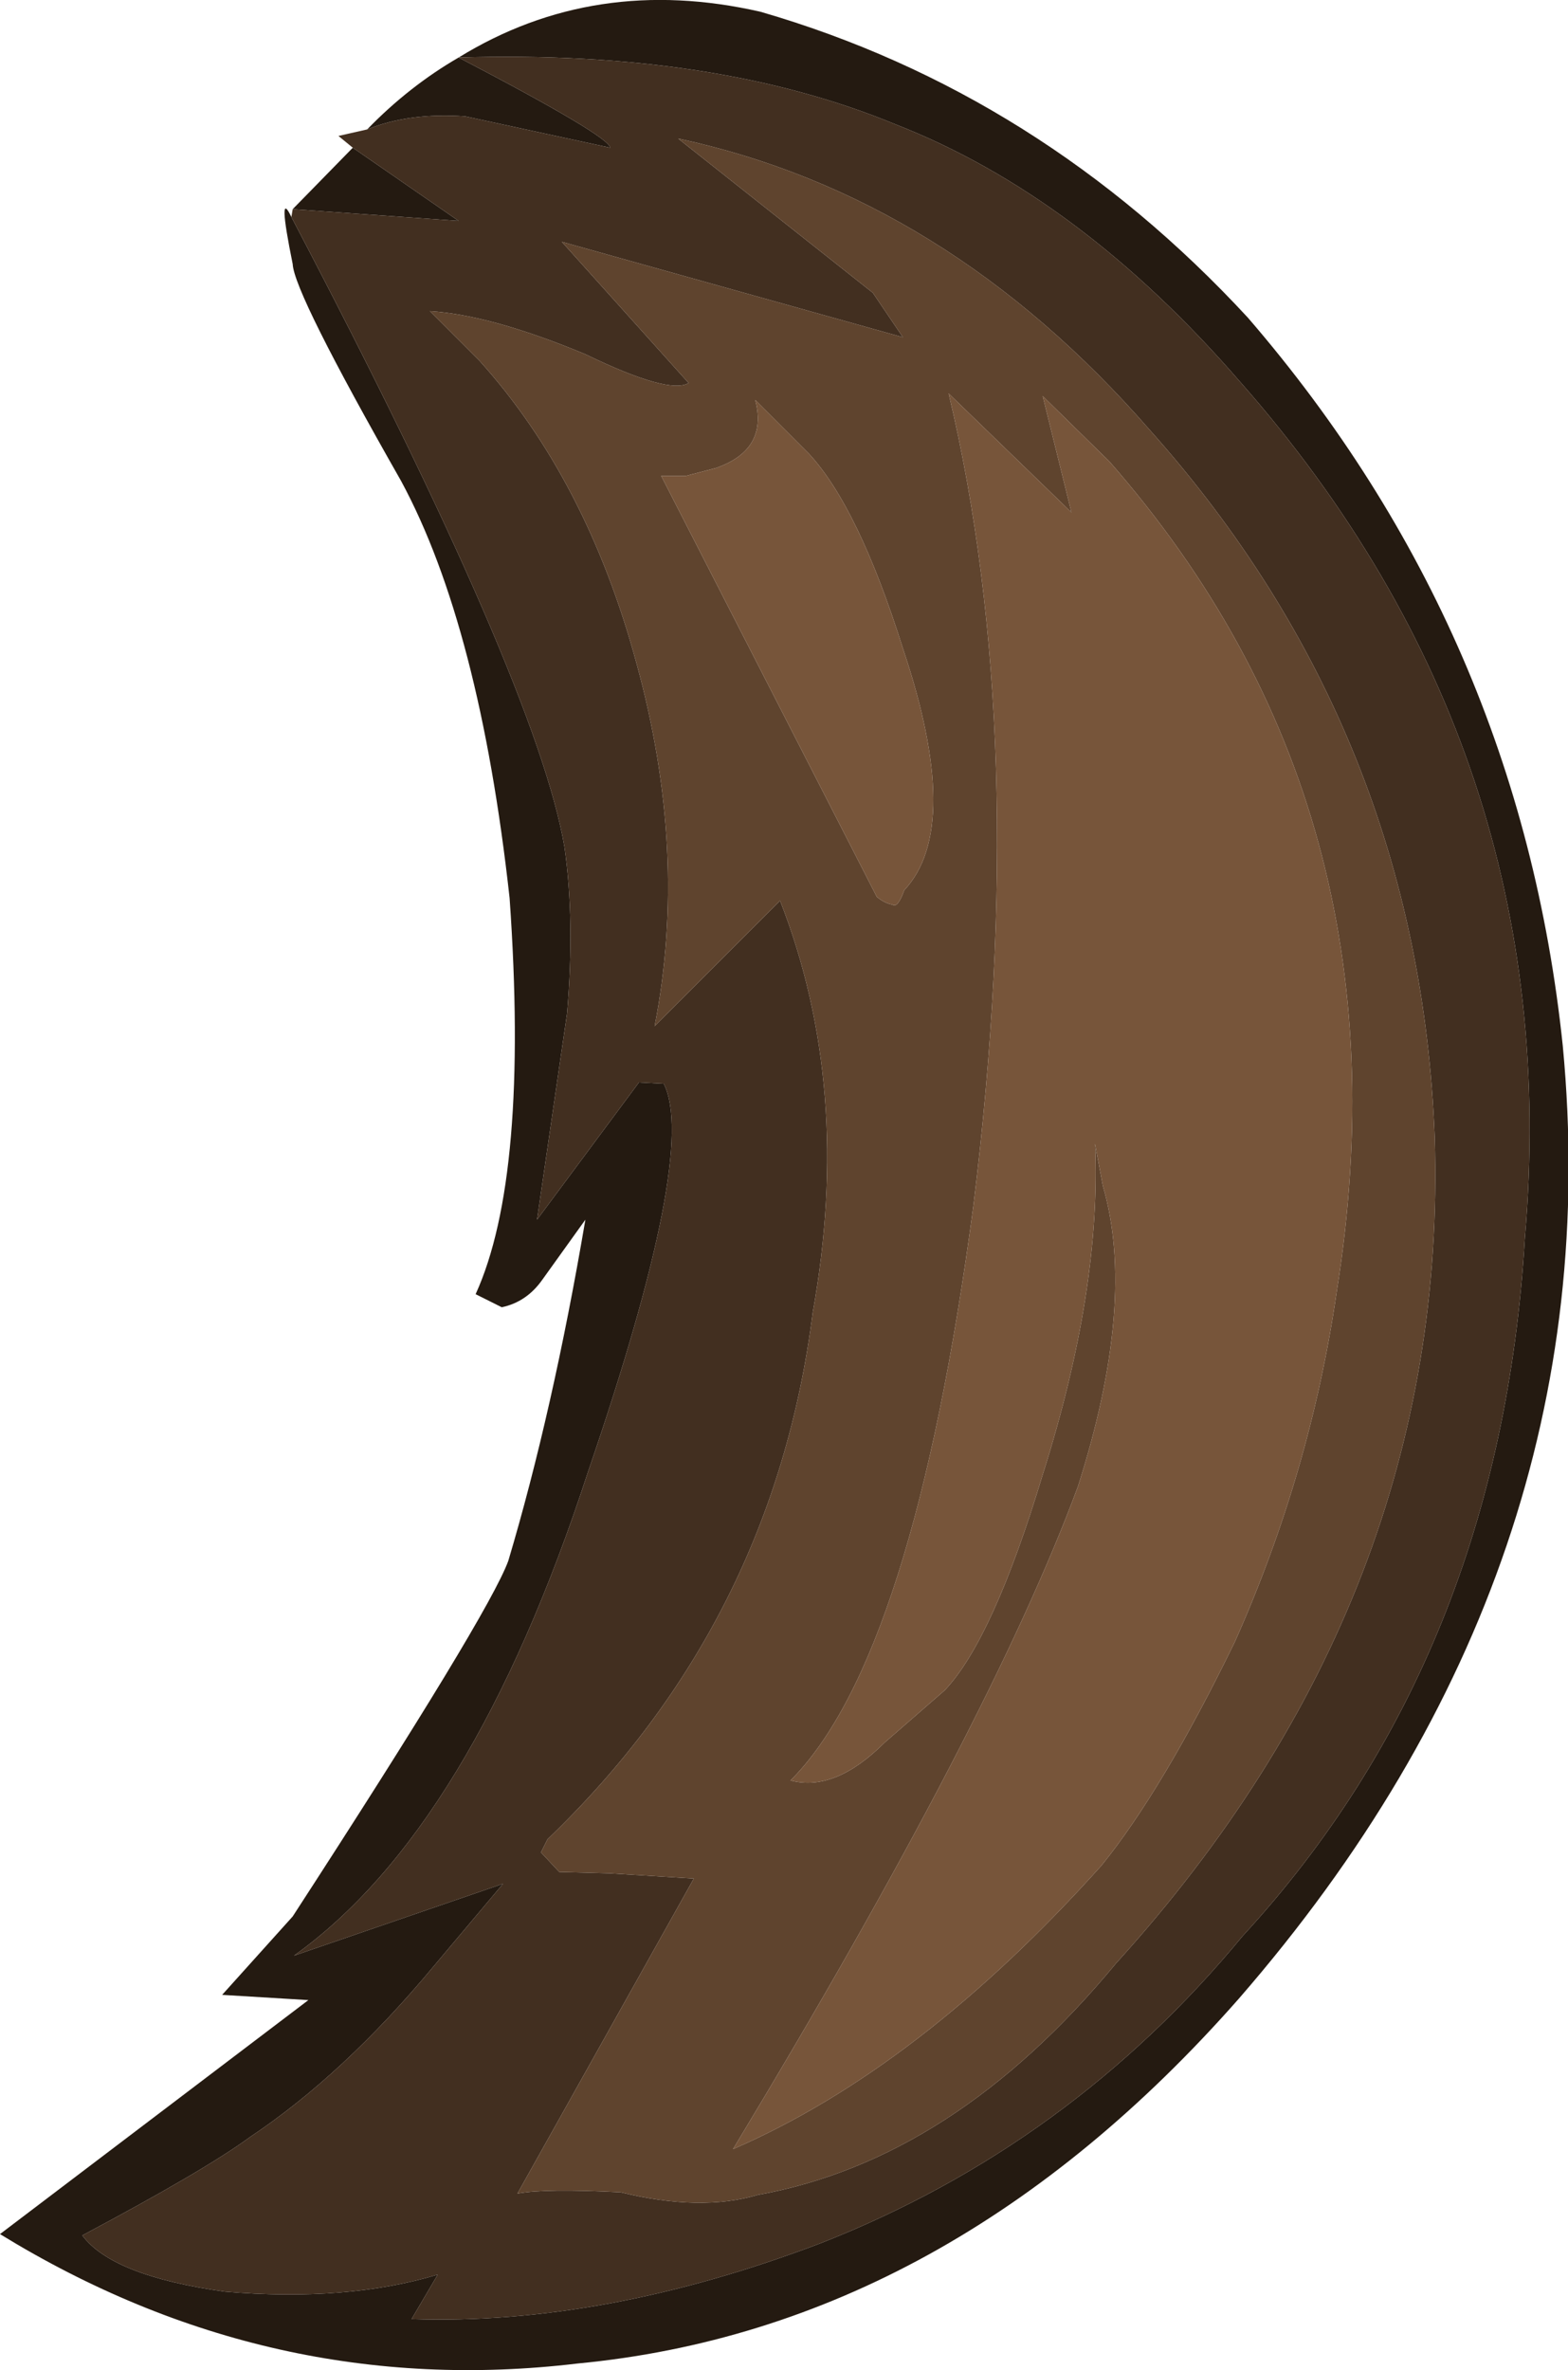 <?xml version="1.0" encoding="UTF-8" standalone="no"?>
<svg xmlns:ffdec="https://www.free-decompiler.com/flash" xmlns:xlink="http://www.w3.org/1999/xlink" ffdec:objectType="shape" height="90.65px" width="60.0px" xmlns="http://www.w3.org/2000/svg">
  <g transform="matrix(1.0, 0.0, 0.0, 1.0, -15.8, 39.15)">
    <path d="M29.3 -33.5 L33.35 -30.7 27.0 -31.15 29.3 -33.5 M26.95 -30.85 Q36.35 -12.95 37.4 -6.75 37.8 -3.95 37.5 -0.4 L36.35 7.5 40.25 2.25 41.2 2.3 Q42.5 4.9 38.3 17.15 33.85 30.8 27.05 35.65 L35.05 32.9 32.4 36.05 Q28.95 40.2 25.35 42.6 23.65 43.85 18.95 46.35 20.1 47.9 24.4 48.5 29.05 48.9 32.55 47.85 L31.55 49.55 Q38.9 49.8 47.2 46.65 56.75 42.9 63.35 34.9 73.2 24.2 74.15 8.2 75.75 -10.35 63.25 -24.55 57.1 -31.65 50.05 -34.4 43.15 -37.25 33.35 -36.95 39.1 -33.95 39.15 -33.5 L33.6 -34.7 Q31.45 -34.85 29.85 -34.2 31.45 -35.85 33.35 -36.95 38.55 -40.15 44.9 -38.7 55.6 -35.6 63.55 -27.0 73.95 -14.95 75.6 0.85 77.5 20.85 63.2 37.3 52.1 49.9 37.9 51.25 26.15 52.65 15.8 46.3 L27.6 37.35 24.3 37.15 27.0 34.15 Q34.5 22.6 35.25 20.55 36.95 14.85 38.2 7.5 L36.55 9.8 Q35.95 10.65 35.0 10.85 L34.0 10.35 Q36.05 5.85 35.3 -4.8 34.15 -15.2 31.15 -20.75 27.05 -27.95 27.0 -29.05 26.4 -32.0 26.95 -30.85" fill="#241a11" fill-rule="evenodd" stroke="none"/>
    <path d="M29.3 -33.5 L28.75 -33.95 29.85 -34.2 Q31.45 -34.85 33.6 -34.7 L39.15 -33.5 Q39.1 -33.95 33.35 -36.95 43.15 -37.25 50.05 -34.4 57.1 -31.65 63.25 -24.55 75.75 -10.35 74.15 8.2 73.2 24.2 63.35 34.9 56.75 42.9 47.2 46.65 38.9 49.8 31.55 49.55 L32.55 47.85 Q29.05 48.9 24.4 48.5 20.1 47.9 18.95 46.35 23.65 43.85 25.35 42.6 28.95 40.2 32.4 36.05 L35.05 32.9 27.05 35.65 Q33.85 30.8 38.3 17.15 42.5 4.9 41.2 2.3 L40.25 2.25 36.35 7.5 37.5 -0.4 Q37.8 -3.95 37.4 -6.75 36.35 -12.95 26.95 -30.85 L27.0 -31.15 33.35 -30.7 29.3 -33.5 M50.35 -26.25 L37.3 -29.9 42.15 -24.5 Q41.4 -24.05 38.2 -25.6 34.6 -27.1 32.25 -27.25 L34.15 -25.35 Q38.25 -20.8 40.15 -13.8 42.15 -6.55 40.85 0.1 L45.65 -4.7 Q48.45 2.45 46.9 11.05 45.4 22.9 36.75 31.2 L36.5 31.7 37.2 32.45 39.1 32.5 42.35 32.7 35.6 44.75 Q36.65 44.55 39.55 44.7 42.6 45.45 44.8 44.8 52.3 43.45 58.5 35.95 71.25 21.9 70.7 4.35 70.1 -11.15 59.8 -22.7 52.0 -31.65 41.75 -33.85 L49.2 -27.95 50.35 -26.25" fill="#422f20" fill-rule="evenodd" stroke="none"/>
    <path d="M50.35 -26.25 L49.2 -27.95 41.75 -33.85 Q52.0 -31.65 59.8 -22.7 70.1 -11.15 70.7 4.35 71.25 21.9 58.5 35.95 52.3 43.45 44.8 44.8 42.6 45.45 39.55 44.7 36.65 44.55 35.6 44.75 L42.35 32.7 39.1 32.5 37.2 32.45 36.5 31.7 36.75 31.2 Q45.4 22.9 46.9 11.05 48.45 2.45 45.65 -4.7 L40.85 0.1 Q42.15 -6.55 40.15 -13.8 38.25 -20.8 34.15 -25.35 L32.25 -27.25 Q34.6 -27.1 38.2 -25.6 41.4 -24.05 42.15 -24.5 L37.3 -29.9 50.35 -26.25 M46.75 -21.8 L44.7 -23.85 Q45.2 -21.95 43.2 -21.25 L42.05 -20.95 41.1 -20.95 49.35 -4.85 Q49.65 -4.6 49.95 -4.55 50.15 -4.4 50.4 -5.1 52.65 -7.5 50.35 -14.35 48.65 -19.75 46.75 -21.8 M55.7 -24.0 L56.8 -19.55 52.1 -24.1 Q55.25 -10.9 53.05 6.95 50.75 24.25 46.05 28.95 47.75 29.4 49.65 27.5 L51.95 25.5 Q53.8 23.55 55.7 17.25 57.95 10.15 57.7 4.6 L58.0 6.2 Q59.3 10.65 57.05 17.7 53.7 26.75 43.85 43.05 51.0 39.95 57.95 32.2 60.3 29.3 63.05 23.65 65.95 17.15 66.95 10.25 69.9 -8.2 58.25 -21.5 L55.7 -24.0" fill="#5f442e" fill-rule="evenodd" stroke="none"/>
    <path d="M55.7 -24.0 L58.25 -21.5 Q69.9 -8.2 66.95 10.25 65.95 17.15 63.05 23.65 60.3 29.3 57.95 32.2 51.0 39.95 43.85 43.05 53.7 26.75 57.05 17.7 59.3 10.65 58.0 6.2 L57.7 4.6 Q57.95 10.15 55.7 17.25 53.8 23.55 51.95 25.5 L49.65 27.5 Q47.75 29.4 46.05 28.95 50.75 24.25 53.05 6.95 55.25 -10.9 52.1 -24.1 L56.8 -19.55 55.7 -24.0 M46.75 -21.8 Q48.65 -19.75 50.35 -14.35 52.65 -7.5 50.4 -5.1 50.15 -4.4 49.95 -4.55 49.65 -4.6 49.35 -4.85 L41.1 -20.95 42.05 -20.95 43.2 -21.25 Q45.2 -21.95 44.7 -23.85 L46.75 -21.8" fill="#77553a" fill-rule="evenodd" stroke="none"/>
  </g>
</svg>
